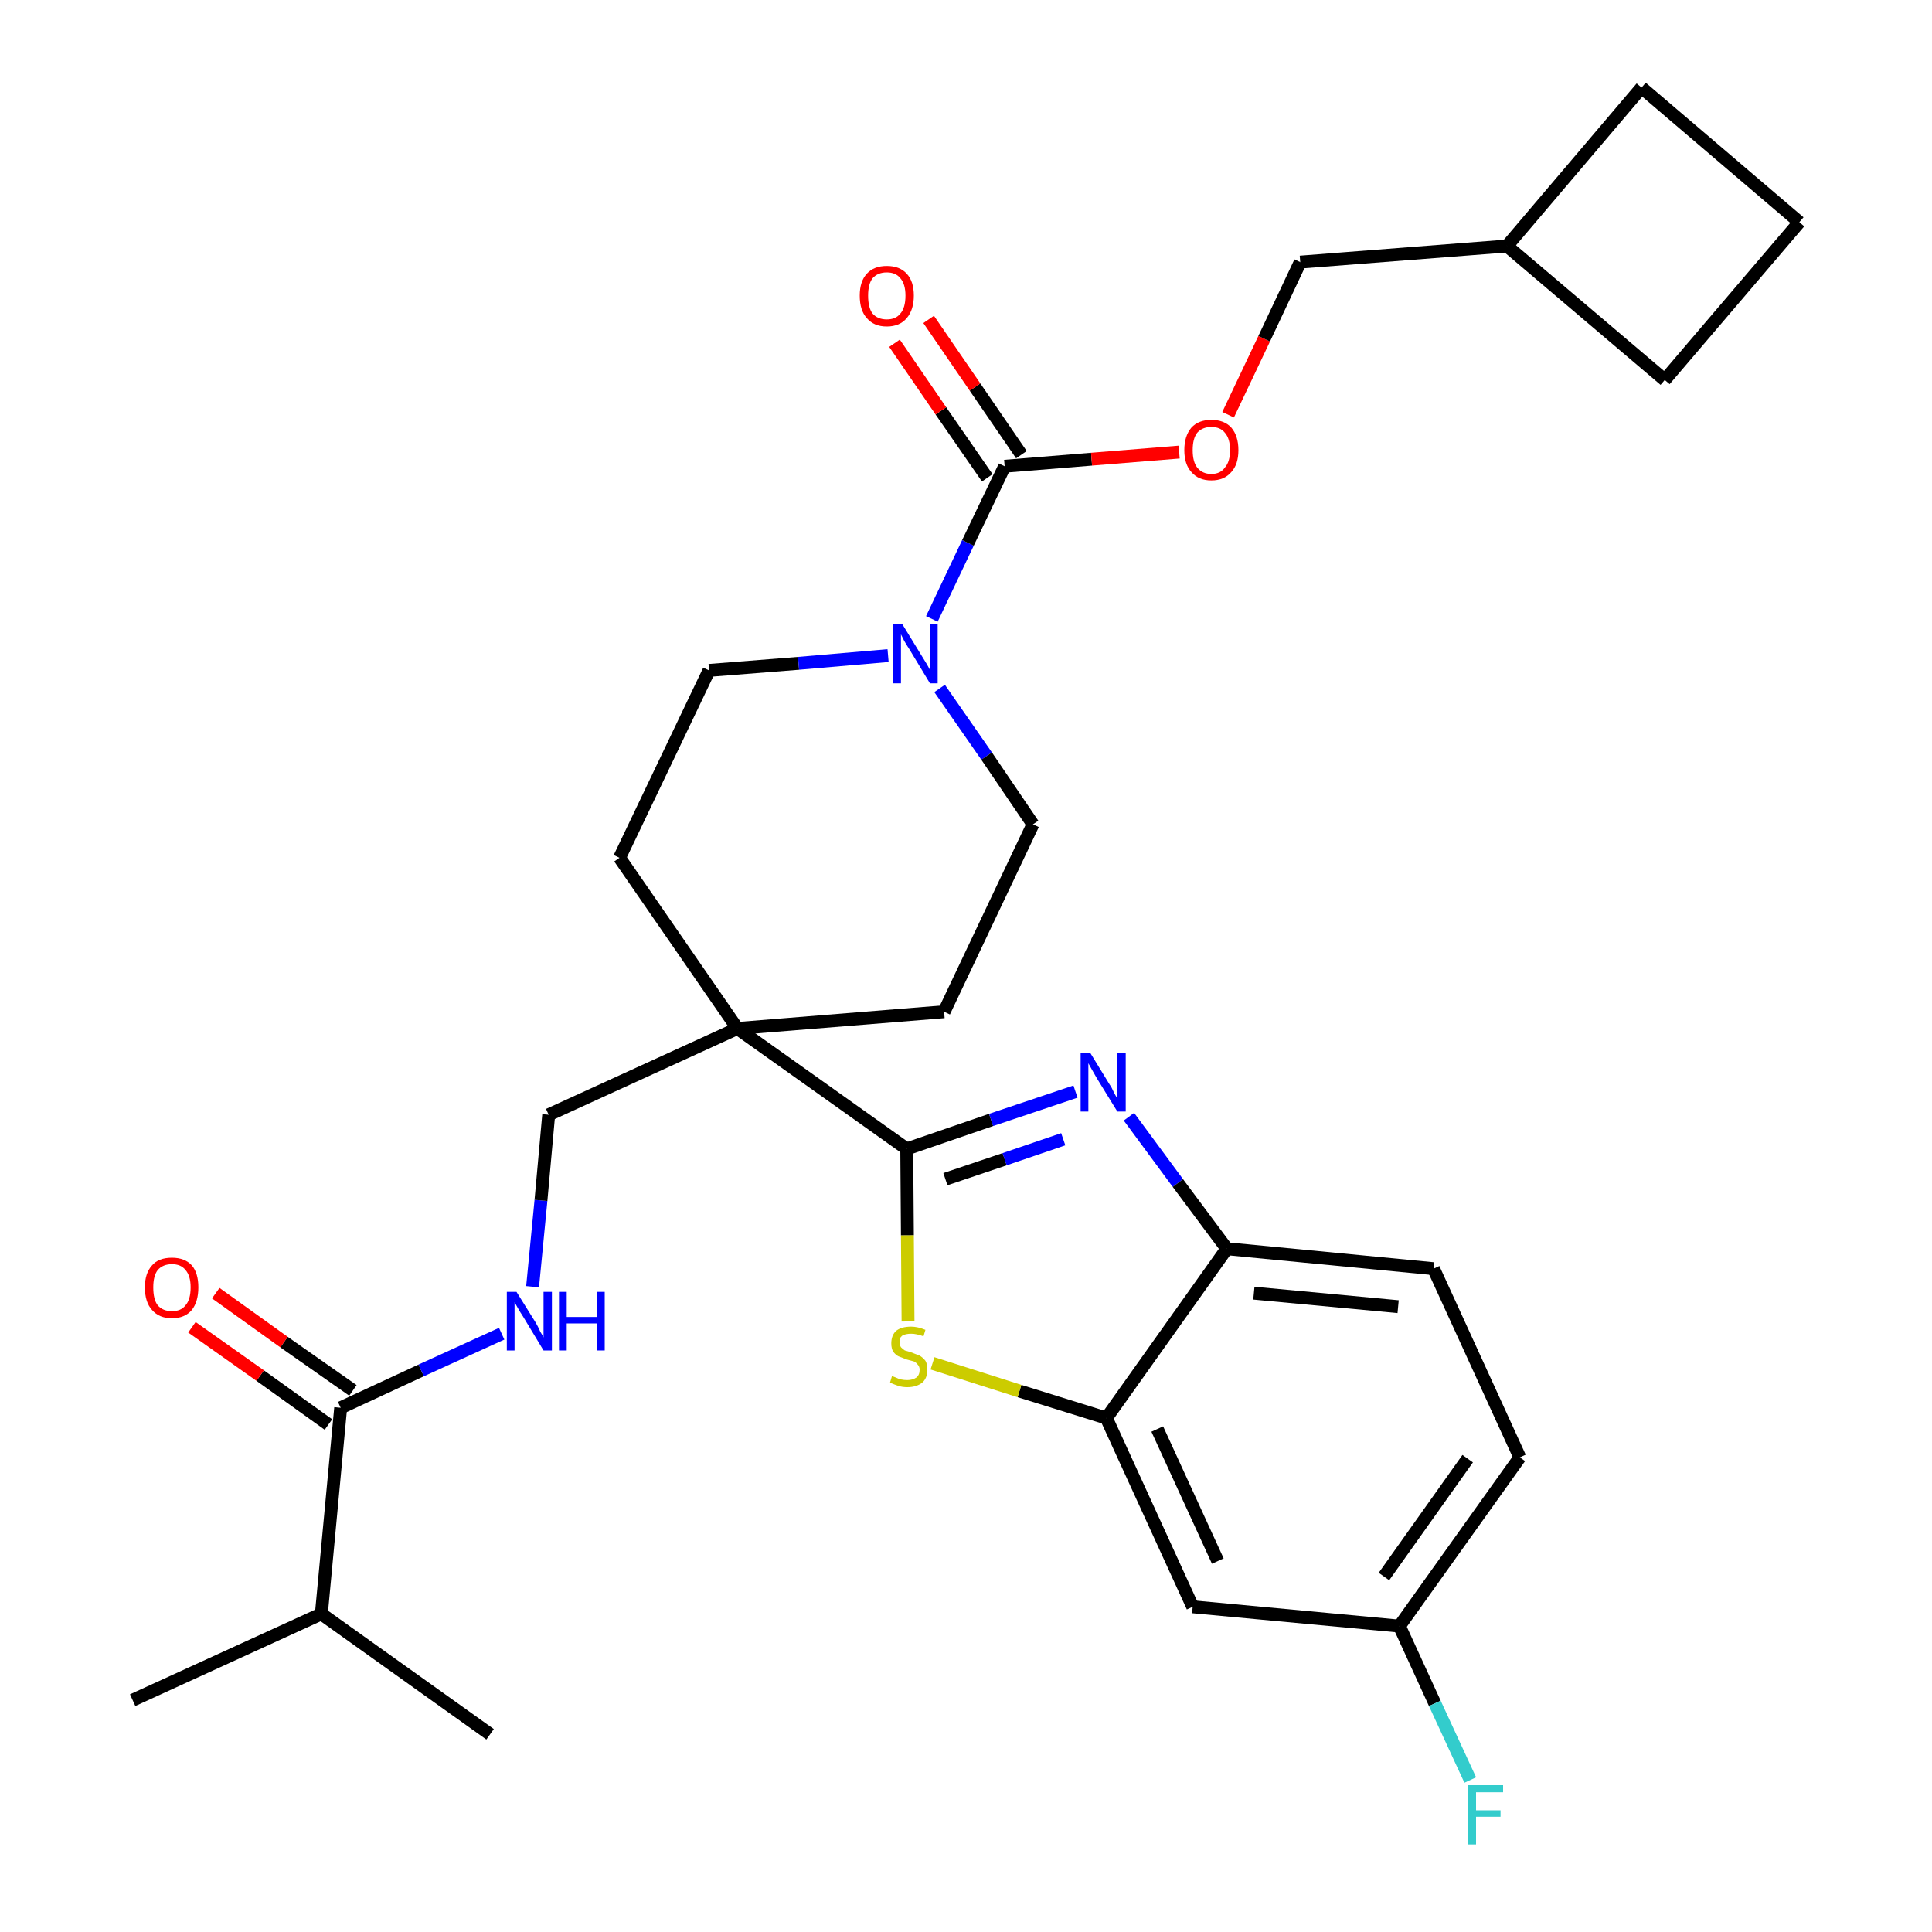 <?xml version='1.0' encoding='iso-8859-1'?>
<svg version='1.1' baseProfile='full'
              xmlns='http://www.w3.org/2000/svg'
                      xmlns:rdkit='http://www.rdkit.org/xml'
                      xmlns:xlink='http://www.w3.org/1999/xlink'
                  xml:space='preserve'
width='300px' height='300px' viewBox='0 0 300 300'>
<!-- END OF HEADER -->
<path class='bond-0 atom-0 atom-1' d='M 20.6,264.0 L 49.9,250.6' style='fill:none;fill-rule:evenodd;stroke:#000000;stroke-width:2.0px;stroke-linecap:butt;stroke-linejoin:miter;stroke-opacity:1' />
<path class='bond-1 atom-1 atom-2' d='M 49.9,250.6 L 76.1,269.3' style='fill:none;fill-rule:evenodd;stroke:#000000;stroke-width:2.0px;stroke-linecap:butt;stroke-linejoin:miter;stroke-opacity:1' />
<path class='bond-2 atom-1 atom-3' d='M 49.9,250.6 L 52.9,218.6' style='fill:none;fill-rule:evenodd;stroke:#000000;stroke-width:2.0px;stroke-linecap:butt;stroke-linejoin:miter;stroke-opacity:1' />
<path class='bond-3 atom-3 atom-4' d='M 54.8,215.9 L 44.1,208.4' style='fill:none;fill-rule:evenodd;stroke:#000000;stroke-width:2.0px;stroke-linecap:butt;stroke-linejoin:miter;stroke-opacity:1' />
<path class='bond-3 atom-3 atom-4' d='M 44.1,208.4 L 33.5,200.8' style='fill:none;fill-rule:evenodd;stroke:#FF0000;stroke-width:2.0px;stroke-linecap:butt;stroke-linejoin:miter;stroke-opacity:1' />
<path class='bond-3 atom-3 atom-4' d='M 51.0,221.2 L 40.4,213.6' style='fill:none;fill-rule:evenodd;stroke:#000000;stroke-width:2.0px;stroke-linecap:butt;stroke-linejoin:miter;stroke-opacity:1' />
<path class='bond-3 atom-3 atom-4' d='M 40.4,213.6 L 29.8,206.1' style='fill:none;fill-rule:evenodd;stroke:#FF0000;stroke-width:2.0px;stroke-linecap:butt;stroke-linejoin:miter;stroke-opacity:1' />
<path class='bond-4 atom-3 atom-5' d='M 52.9,218.6 L 65.4,212.8' style='fill:none;fill-rule:evenodd;stroke:#000000;stroke-width:2.0px;stroke-linecap:butt;stroke-linejoin:miter;stroke-opacity:1' />
<path class='bond-4 atom-3 atom-5' d='M 65.4,212.8 L 77.9,207.1' style='fill:none;fill-rule:evenodd;stroke:#0000FF;stroke-width:2.0px;stroke-linecap:butt;stroke-linejoin:miter;stroke-opacity:1' />
<path class='bond-5 atom-5 atom-6' d='M 82.7,199.8 L 84.0,186.4' style='fill:none;fill-rule:evenodd;stroke:#0000FF;stroke-width:2.0px;stroke-linecap:butt;stroke-linejoin:miter;stroke-opacity:1' />
<path class='bond-5 atom-5 atom-6' d='M 84.0,186.4 L 85.2,173.1' style='fill:none;fill-rule:evenodd;stroke:#000000;stroke-width:2.0px;stroke-linecap:butt;stroke-linejoin:miter;stroke-opacity:1' />
<path class='bond-6 atom-6 atom-7' d='M 85.2,173.1 L 114.5,159.7' style='fill:none;fill-rule:evenodd;stroke:#000000;stroke-width:2.0px;stroke-linecap:butt;stroke-linejoin:miter;stroke-opacity:1' />
<path class='bond-7 atom-7 atom-8' d='M 114.5,159.7 L 140.8,178.4' style='fill:none;fill-rule:evenodd;stroke:#000000;stroke-width:2.0px;stroke-linecap:butt;stroke-linejoin:miter;stroke-opacity:1' />
<path class='bond-17 atom-7 atom-18' d='M 114.5,159.7 L 96.2,133.2' style='fill:none;fill-rule:evenodd;stroke:#000000;stroke-width:2.0px;stroke-linecap:butt;stroke-linejoin:miter;stroke-opacity:1' />
<path class='bond-30 atom-30 atom-7' d='M 146.6,157.1 L 114.5,159.7' style='fill:none;fill-rule:evenodd;stroke:#000000;stroke-width:2.0px;stroke-linecap:butt;stroke-linejoin:miter;stroke-opacity:1' />
<path class='bond-8 atom-8 atom-9' d='M 140.8,178.4 L 153.9,173.9' style='fill:none;fill-rule:evenodd;stroke:#000000;stroke-width:2.0px;stroke-linecap:butt;stroke-linejoin:miter;stroke-opacity:1' />
<path class='bond-8 atom-8 atom-9' d='M 153.9,173.9 L 167.0,169.5' style='fill:none;fill-rule:evenodd;stroke:#0000FF;stroke-width:2.0px;stroke-linecap:butt;stroke-linejoin:miter;stroke-opacity:1' />
<path class='bond-8 atom-8 atom-9' d='M 146.8,183.1 L 156.0,180.0' style='fill:none;fill-rule:evenodd;stroke:#000000;stroke-width:2.0px;stroke-linecap:butt;stroke-linejoin:miter;stroke-opacity:1' />
<path class='bond-8 atom-8 atom-9' d='M 156.0,180.0 L 165.1,176.9' style='fill:none;fill-rule:evenodd;stroke:#0000FF;stroke-width:2.0px;stroke-linecap:butt;stroke-linejoin:miter;stroke-opacity:1' />
<path class='bond-31 atom-17 atom-8' d='M 141.0,205.2 L 140.9,191.8' style='fill:none;fill-rule:evenodd;stroke:#CCCC00;stroke-width:2.0px;stroke-linecap:butt;stroke-linejoin:miter;stroke-opacity:1' />
<path class='bond-31 atom-17 atom-8' d='M 140.9,191.8 L 140.8,178.4' style='fill:none;fill-rule:evenodd;stroke:#000000;stroke-width:2.0px;stroke-linecap:butt;stroke-linejoin:miter;stroke-opacity:1' />
<path class='bond-9 atom-9 atom-10' d='M 175.3,173.4 L 182.9,183.7' style='fill:none;fill-rule:evenodd;stroke:#0000FF;stroke-width:2.0px;stroke-linecap:butt;stroke-linejoin:miter;stroke-opacity:1' />
<path class='bond-9 atom-9 atom-10' d='M 182.9,183.7 L 190.5,193.9' style='fill:none;fill-rule:evenodd;stroke:#000000;stroke-width:2.0px;stroke-linecap:butt;stroke-linejoin:miter;stroke-opacity:1' />
<path class='bond-10 atom-10 atom-11' d='M 190.5,193.9 L 222.6,197.0' style='fill:none;fill-rule:evenodd;stroke:#000000;stroke-width:2.0px;stroke-linecap:butt;stroke-linejoin:miter;stroke-opacity:1' />
<path class='bond-10 atom-10 atom-11' d='M 194.7,200.8 L 217.1,202.9' style='fill:none;fill-rule:evenodd;stroke:#000000;stroke-width:2.0px;stroke-linecap:butt;stroke-linejoin:miter;stroke-opacity:1' />
<path class='bond-33 atom-16 atom-10' d='M 171.8,220.2 L 190.5,193.9' style='fill:none;fill-rule:evenodd;stroke:#000000;stroke-width:2.0px;stroke-linecap:butt;stroke-linejoin:miter;stroke-opacity:1' />
<path class='bond-11 atom-11 atom-12' d='M 222.6,197.0 L 236.0,226.3' style='fill:none;fill-rule:evenodd;stroke:#000000;stroke-width:2.0px;stroke-linecap:butt;stroke-linejoin:miter;stroke-opacity:1' />
<path class='bond-12 atom-12 atom-13' d='M 236.0,226.3 L 217.3,252.5' style='fill:none;fill-rule:evenodd;stroke:#000000;stroke-width:2.0px;stroke-linecap:butt;stroke-linejoin:miter;stroke-opacity:1' />
<path class='bond-12 atom-12 atom-13' d='M 227.9,226.5 L 214.9,244.8' style='fill:none;fill-rule:evenodd;stroke:#000000;stroke-width:2.0px;stroke-linecap:butt;stroke-linejoin:miter;stroke-opacity:1' />
<path class='bond-13 atom-13 atom-14' d='M 217.3,252.5 L 222.8,264.5' style='fill:none;fill-rule:evenodd;stroke:#000000;stroke-width:2.0px;stroke-linecap:butt;stroke-linejoin:miter;stroke-opacity:1' />
<path class='bond-13 atom-13 atom-14' d='M 222.8,264.5 L 228.3,276.4' style='fill:none;fill-rule:evenodd;stroke:#33CCCC;stroke-width:2.0px;stroke-linecap:butt;stroke-linejoin:miter;stroke-opacity:1' />
<path class='bond-14 atom-13 atom-15' d='M 217.3,252.5 L 185.2,249.5' style='fill:none;fill-rule:evenodd;stroke:#000000;stroke-width:2.0px;stroke-linecap:butt;stroke-linejoin:miter;stroke-opacity:1' />
<path class='bond-15 atom-15 atom-16' d='M 185.2,249.5 L 171.8,220.2' style='fill:none;fill-rule:evenodd;stroke:#000000;stroke-width:2.0px;stroke-linecap:butt;stroke-linejoin:miter;stroke-opacity:1' />
<path class='bond-15 atom-15 atom-16' d='M 189.1,242.4 L 179.7,221.9' style='fill:none;fill-rule:evenodd;stroke:#000000;stroke-width:2.0px;stroke-linecap:butt;stroke-linejoin:miter;stroke-opacity:1' />
<path class='bond-16 atom-16 atom-17' d='M 171.8,220.2 L 158.3,216.0' style='fill:none;fill-rule:evenodd;stroke:#000000;stroke-width:2.0px;stroke-linecap:butt;stroke-linejoin:miter;stroke-opacity:1' />
<path class='bond-16 atom-16 atom-17' d='M 158.3,216.0 L 144.8,211.7' style='fill:none;fill-rule:evenodd;stroke:#CCCC00;stroke-width:2.0px;stroke-linecap:butt;stroke-linejoin:miter;stroke-opacity:1' />
<path class='bond-18 atom-18 atom-19' d='M 96.2,133.2 L 110.1,104.1' style='fill:none;fill-rule:evenodd;stroke:#000000;stroke-width:2.0px;stroke-linecap:butt;stroke-linejoin:miter;stroke-opacity:1' />
<path class='bond-19 atom-19 atom-20' d='M 110.1,104.1 L 124.0,103.0' style='fill:none;fill-rule:evenodd;stroke:#000000;stroke-width:2.0px;stroke-linecap:butt;stroke-linejoin:miter;stroke-opacity:1' />
<path class='bond-19 atom-19 atom-20' d='M 124.0,103.0 L 137.9,101.8' style='fill:none;fill-rule:evenodd;stroke:#0000FF;stroke-width:2.0px;stroke-linecap:butt;stroke-linejoin:miter;stroke-opacity:1' />
<path class='bond-20 atom-20 atom-21' d='M 144.7,96.1 L 150.3,84.3' style='fill:none;fill-rule:evenodd;stroke:#0000FF;stroke-width:2.0px;stroke-linecap:butt;stroke-linejoin:miter;stroke-opacity:1' />
<path class='bond-20 atom-20 atom-21' d='M 150.3,84.3 L 156.0,72.4' style='fill:none;fill-rule:evenodd;stroke:#000000;stroke-width:2.0px;stroke-linecap:butt;stroke-linejoin:miter;stroke-opacity:1' />
<path class='bond-28 atom-20 atom-29' d='M 145.9,106.9 L 153.2,117.4' style='fill:none;fill-rule:evenodd;stroke:#0000FF;stroke-width:2.0px;stroke-linecap:butt;stroke-linejoin:miter;stroke-opacity:1' />
<path class='bond-28 atom-20 atom-29' d='M 153.2,117.4 L 160.4,128.0' style='fill:none;fill-rule:evenodd;stroke:#000000;stroke-width:2.0px;stroke-linecap:butt;stroke-linejoin:miter;stroke-opacity:1' />
<path class='bond-21 atom-21 atom-22' d='M 158.6,70.6 L 151.4,60.1' style='fill:none;fill-rule:evenodd;stroke:#000000;stroke-width:2.0px;stroke-linecap:butt;stroke-linejoin:miter;stroke-opacity:1' />
<path class='bond-21 atom-21 atom-22' d='M 151.4,60.1 L 144.2,49.6' style='fill:none;fill-rule:evenodd;stroke:#FF0000;stroke-width:2.0px;stroke-linecap:butt;stroke-linejoin:miter;stroke-opacity:1' />
<path class='bond-21 atom-21 atom-22' d='M 153.3,74.2 L 146.1,63.8' style='fill:none;fill-rule:evenodd;stroke:#000000;stroke-width:2.0px;stroke-linecap:butt;stroke-linejoin:miter;stroke-opacity:1' />
<path class='bond-21 atom-21 atom-22' d='M 146.1,63.8 L 138.9,53.3' style='fill:none;fill-rule:evenodd;stroke:#FF0000;stroke-width:2.0px;stroke-linecap:butt;stroke-linejoin:miter;stroke-opacity:1' />
<path class='bond-22 atom-21 atom-23' d='M 156.0,72.4 L 169.5,71.3' style='fill:none;fill-rule:evenodd;stroke:#000000;stroke-width:2.0px;stroke-linecap:butt;stroke-linejoin:miter;stroke-opacity:1' />
<path class='bond-22 atom-21 atom-23' d='M 169.5,71.3 L 183.1,70.2' style='fill:none;fill-rule:evenodd;stroke:#FF0000;stroke-width:2.0px;stroke-linecap:butt;stroke-linejoin:miter;stroke-opacity:1' />
<path class='bond-23 atom-23 atom-24' d='M 190.7,64.4 L 196.3,52.6' style='fill:none;fill-rule:evenodd;stroke:#FF0000;stroke-width:2.0px;stroke-linecap:butt;stroke-linejoin:miter;stroke-opacity:1' />
<path class='bond-23 atom-23 atom-24' d='M 196.3,52.6 L 201.9,40.7' style='fill:none;fill-rule:evenodd;stroke:#000000;stroke-width:2.0px;stroke-linecap:butt;stroke-linejoin:miter;stroke-opacity:1' />
<path class='bond-24 atom-24 atom-25' d='M 201.9,40.7 L 234.0,38.2' style='fill:none;fill-rule:evenodd;stroke:#000000;stroke-width:2.0px;stroke-linecap:butt;stroke-linejoin:miter;stroke-opacity:1' />
<path class='bond-25 atom-25 atom-26' d='M 234.0,38.2 L 258.5,59.0' style='fill:none;fill-rule:evenodd;stroke:#000000;stroke-width:2.0px;stroke-linecap:butt;stroke-linejoin:miter;stroke-opacity:1' />
<path class='bond-32 atom-28 atom-25' d='M 254.9,13.6 L 234.0,38.2' style='fill:none;fill-rule:evenodd;stroke:#000000;stroke-width:2.0px;stroke-linecap:butt;stroke-linejoin:miter;stroke-opacity:1' />
<path class='bond-26 atom-26 atom-27' d='M 258.5,59.0 L 279.4,34.5' style='fill:none;fill-rule:evenodd;stroke:#000000;stroke-width:2.0px;stroke-linecap:butt;stroke-linejoin:miter;stroke-opacity:1' />
<path class='bond-27 atom-27 atom-28' d='M 279.4,34.5 L 254.9,13.6' style='fill:none;fill-rule:evenodd;stroke:#000000;stroke-width:2.0px;stroke-linecap:butt;stroke-linejoin:miter;stroke-opacity:1' />
<path class='bond-29 atom-29 atom-30' d='M 160.4,128.0 L 146.6,157.1' style='fill:none;fill-rule:evenodd;stroke:#000000;stroke-width:2.0px;stroke-linecap:butt;stroke-linejoin:miter;stroke-opacity:1' />
<path  class='atom-4' d='M 22.5 199.9
Q 22.5 197.7, 23.6 196.5
Q 24.6 195.3, 26.7 195.3
Q 28.7 195.3, 29.8 196.5
Q 30.8 197.7, 30.8 199.9
Q 30.8 202.1, 29.8 203.4
Q 28.7 204.7, 26.7 204.7
Q 24.7 204.7, 23.6 203.4
Q 22.5 202.2, 22.5 199.9
M 26.7 203.6
Q 28.1 203.6, 28.8 202.7
Q 29.6 201.8, 29.6 199.9
Q 29.6 198.1, 28.8 197.2
Q 28.1 196.3, 26.7 196.3
Q 25.3 196.3, 24.5 197.2
Q 23.8 198.1, 23.8 199.9
Q 23.8 201.8, 24.5 202.7
Q 25.3 203.6, 26.7 203.6
' fill='#FF0000'/>
<path  class='atom-5' d='M 80.2 200.6
L 83.2 205.4
Q 83.5 205.9, 83.9 206.8
Q 84.4 207.6, 84.4 207.7
L 84.4 200.6
L 85.7 200.6
L 85.7 209.7
L 84.4 209.7
L 81.2 204.4
Q 80.8 203.8, 80.4 203.1
Q 80.0 202.4, 79.9 202.2
L 79.9 209.7
L 78.7 209.7
L 78.7 200.6
L 80.2 200.6
' fill='#0000FF'/>
<path  class='atom-5' d='M 86.8 200.6
L 88.0 200.6
L 88.0 204.5
L 92.7 204.5
L 92.7 200.6
L 93.9 200.6
L 93.9 209.7
L 92.7 209.7
L 92.7 205.5
L 88.0 205.5
L 88.0 209.7
L 86.8 209.7
L 86.8 200.6
' fill='#0000FF'/>
<path  class='atom-9' d='M 169.3 163.5
L 172.3 168.4
Q 172.6 168.8, 173.0 169.7
Q 173.5 170.6, 173.5 170.6
L 173.5 163.5
L 174.8 163.5
L 174.8 172.6
L 173.5 172.6
L 170.3 167.4
Q 169.9 166.7, 169.5 166.0
Q 169.1 165.3, 169.0 165.1
L 169.0 172.6
L 167.8 172.6
L 167.8 163.5
L 169.3 163.5
' fill='#0000FF'/>
<path  class='atom-14' d='M 228.0 277.2
L 233.4 277.2
L 233.4 278.3
L 229.2 278.3
L 229.2 281.1
L 233.0 281.1
L 233.0 282.1
L 229.2 282.1
L 229.2 286.4
L 228.0 286.4
L 228.0 277.2
' fill='#33CCCC'/>
<path  class='atom-17' d='M 138.5 213.7
Q 138.6 213.7, 139.1 213.9
Q 139.5 214.1, 139.9 214.2
Q 140.4 214.3, 140.9 214.3
Q 141.7 214.3, 142.3 213.9
Q 142.8 213.5, 142.8 212.7
Q 142.8 212.2, 142.5 211.9
Q 142.3 211.6, 141.9 211.4
Q 141.5 211.3, 140.8 211.1
Q 140.0 210.8, 139.5 210.6
Q 139.1 210.4, 138.7 209.9
Q 138.4 209.4, 138.4 208.6
Q 138.4 207.4, 139.1 206.7
Q 139.9 206.0, 141.5 206.0
Q 142.5 206.0, 143.7 206.5
L 143.4 207.5
Q 142.3 207.1, 141.5 207.1
Q 140.6 207.1, 140.1 207.4
Q 139.6 207.8, 139.7 208.4
Q 139.7 208.9, 139.9 209.2
Q 140.2 209.5, 140.5 209.7
Q 140.9 209.8, 141.5 210.0
Q 142.3 210.3, 142.8 210.5
Q 143.3 210.8, 143.7 211.3
Q 144.0 211.8, 144.0 212.7
Q 144.0 214.0, 143.2 214.7
Q 142.3 215.4, 140.9 215.4
Q 140.1 215.4, 139.5 215.2
Q 138.9 215.0, 138.2 214.7
L 138.5 213.7
' fill='#CCCC00'/>
<path  class='atom-20' d='M 140.1 96.9
L 143.1 101.8
Q 143.4 102.3, 143.9 103.1
Q 144.4 104.0, 144.4 104.0
L 144.4 96.9
L 145.6 96.9
L 145.6 106.1
L 144.4 106.1
L 141.2 100.8
Q 140.8 100.2, 140.4 99.5
Q 140.0 98.7, 139.9 98.5
L 139.9 106.1
L 138.7 106.1
L 138.7 96.9
L 140.1 96.9
' fill='#0000FF'/>
<path  class='atom-22' d='M 133.5 45.9
Q 133.5 43.7, 134.6 42.5
Q 135.7 41.3, 137.7 41.3
Q 139.7 41.3, 140.8 42.5
Q 141.9 43.7, 141.9 45.9
Q 141.9 48.1, 140.8 49.4
Q 139.7 50.7, 137.7 50.7
Q 135.7 50.7, 134.6 49.4
Q 133.5 48.2, 133.5 45.9
M 137.7 49.6
Q 139.1 49.6, 139.8 48.7
Q 140.6 47.8, 140.6 45.9
Q 140.6 44.1, 139.8 43.2
Q 139.1 42.3, 137.7 42.3
Q 136.3 42.3, 135.5 43.2
Q 134.8 44.1, 134.8 45.9
Q 134.8 47.8, 135.5 48.7
Q 136.3 49.6, 137.7 49.6
' fill='#FF0000'/>
<path  class='atom-23' d='M 183.9 69.9
Q 183.9 67.7, 185.0 66.4
Q 186.1 65.2, 188.1 65.2
Q 190.1 65.2, 191.2 66.4
Q 192.3 67.7, 192.3 69.9
Q 192.3 72.1, 191.2 73.3
Q 190.1 74.6, 188.1 74.6
Q 186.1 74.6, 185.0 73.3
Q 183.9 72.1, 183.9 69.9
M 188.1 73.6
Q 189.5 73.6, 190.2 72.6
Q 191.0 71.7, 191.0 69.9
Q 191.0 68.1, 190.2 67.2
Q 189.5 66.3, 188.1 66.3
Q 186.7 66.3, 185.9 67.2
Q 185.2 68.1, 185.2 69.9
Q 185.2 71.7, 185.9 72.6
Q 186.7 73.6, 188.1 73.6
' fill='#FF0000'/>
</svg>
